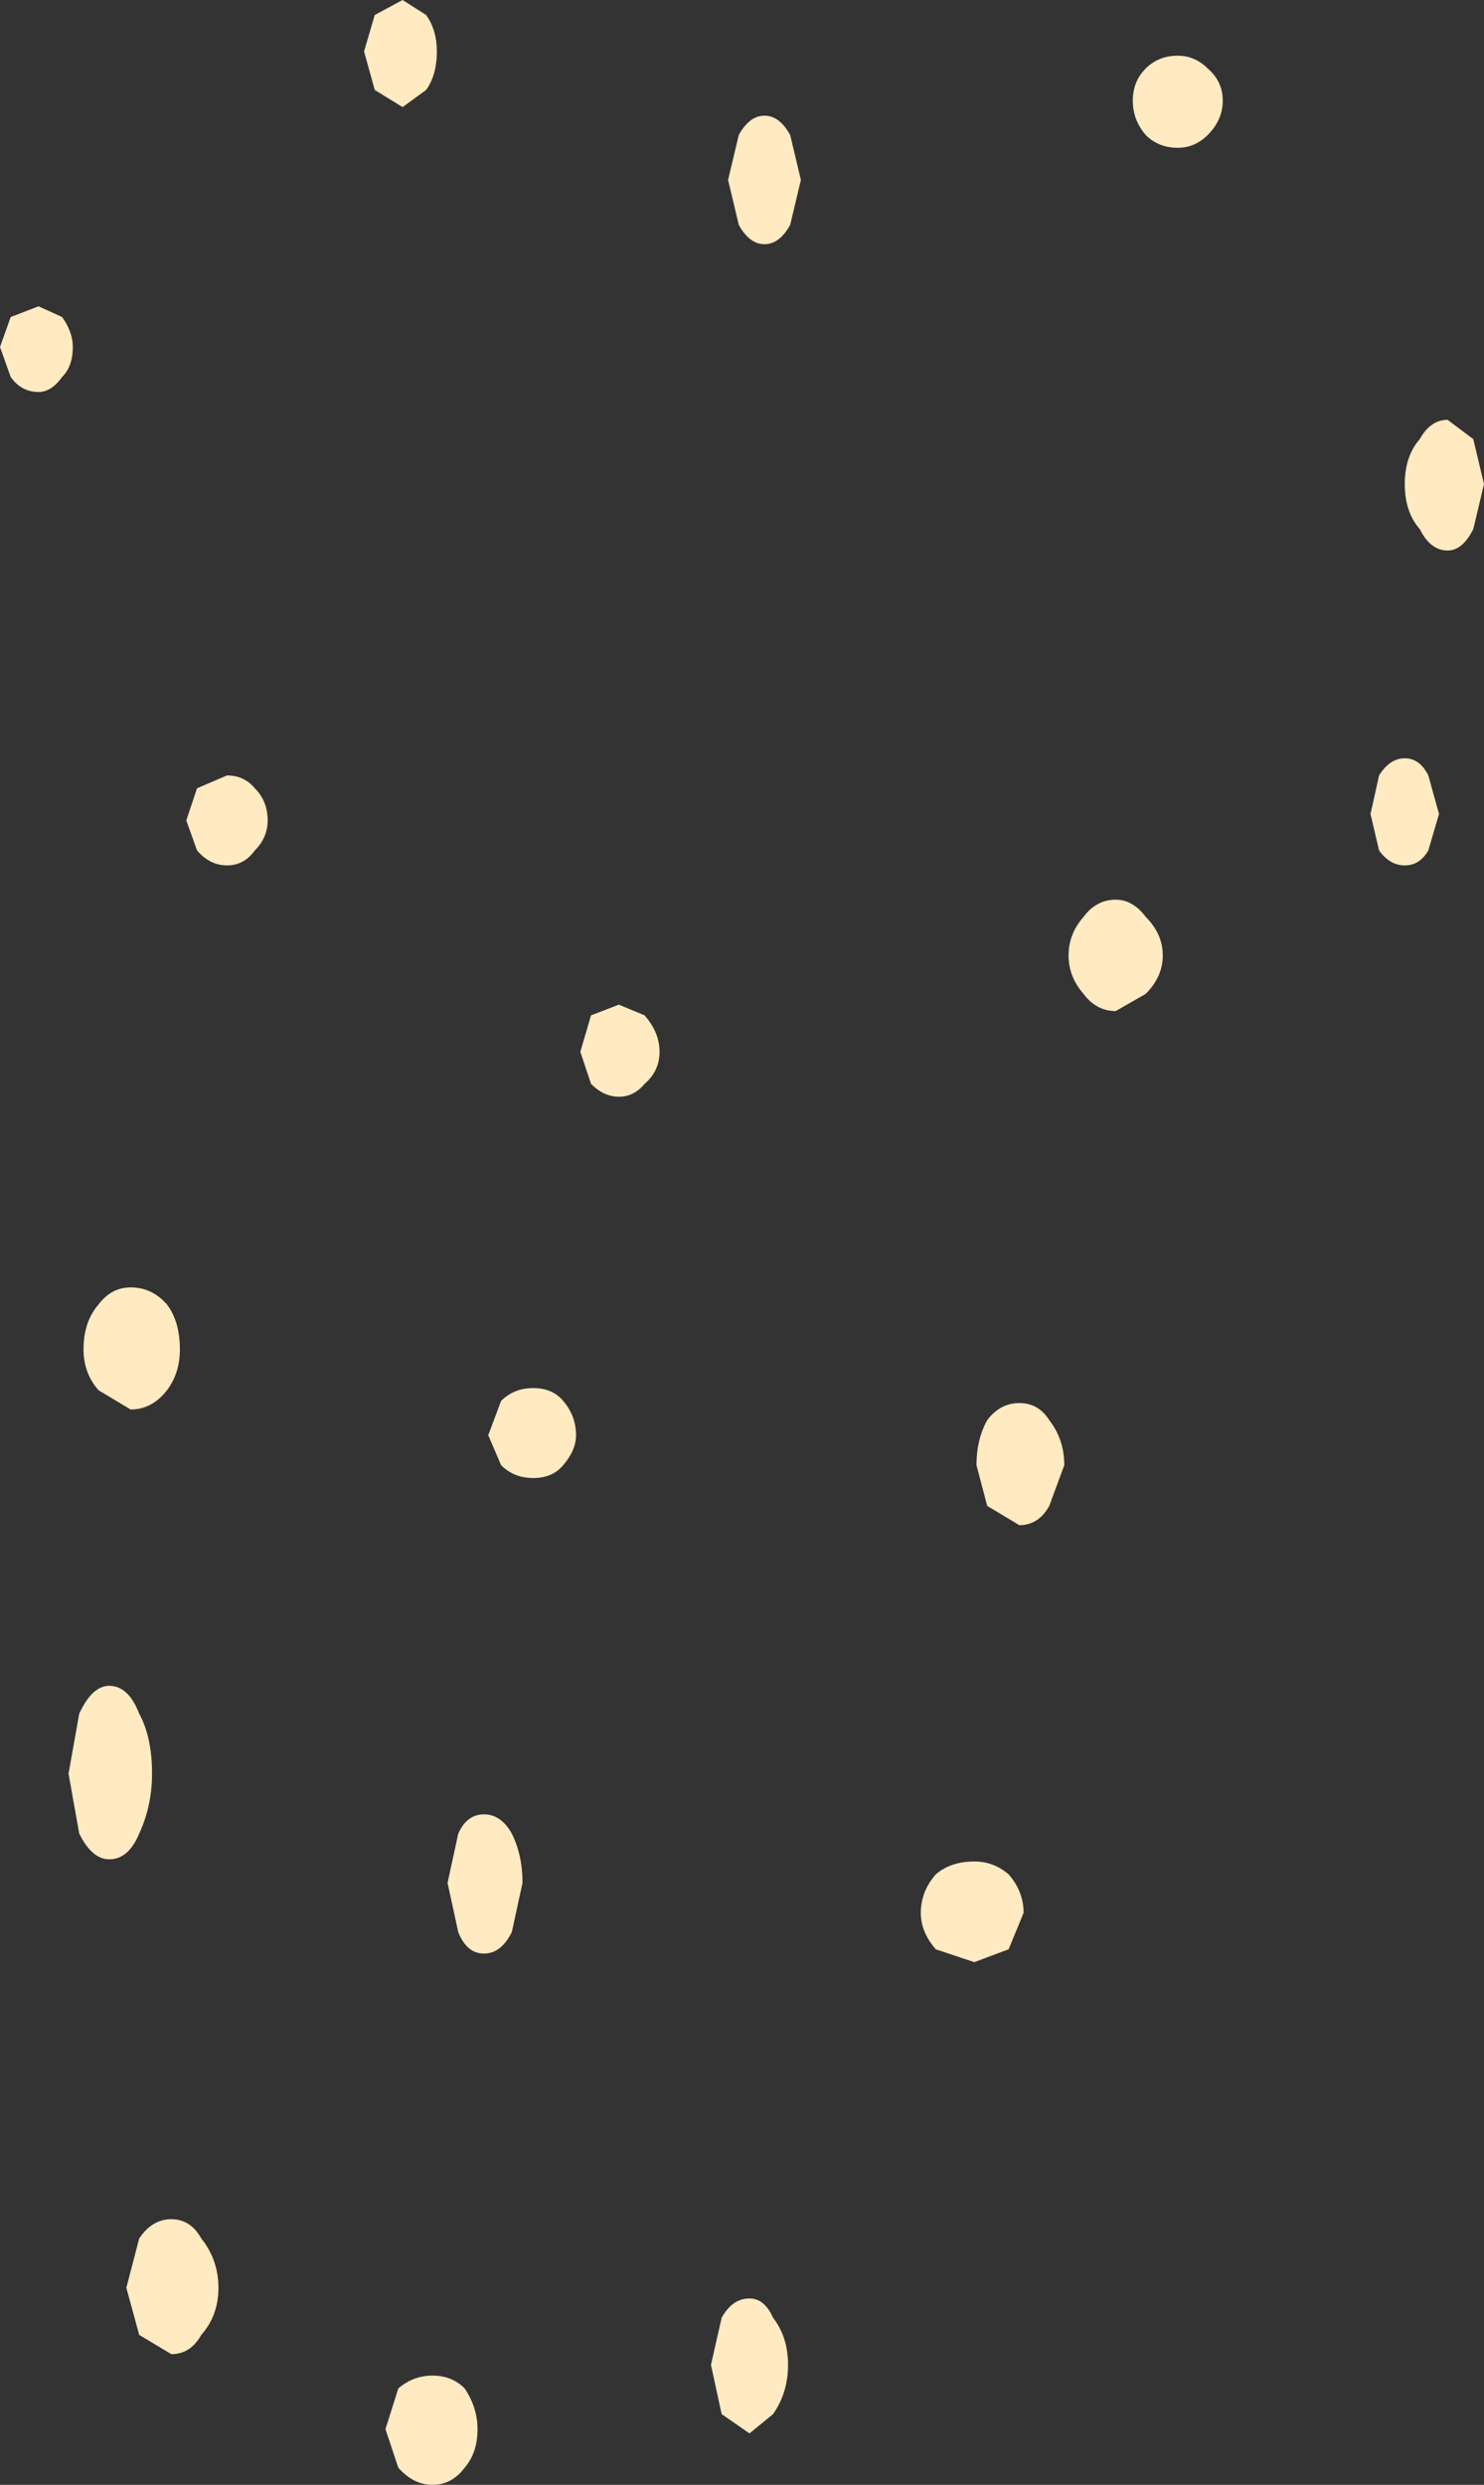 <?xml version="1.0" encoding="UTF-8" standalone="no"?>
<svg xmlns:xlink="http://www.w3.org/1999/xlink" height="58.0px" width="34.65px" xmlns="http://www.w3.org/2000/svg">
  <rect width="100%" height="100%" fill="#333333" stroke="none"/>
  <g transform="matrix(1.0, 0.0, 0.0, 1.0, 17.3, 29.0)">
    <path d="M11.25 -26.65 Q11.25 -26.2 10.9 -25.85 10.6 -25.55 10.2 -25.55 9.75 -25.55 9.45 -25.85 9.15 -26.2 9.15 -26.65 9.15 -27.1 9.45 -27.4 9.75 -27.7 10.2 -27.7 10.6 -27.7 10.9 -27.4 11.25 -27.1 11.25 -26.65 M1.4 -24.8 L1.15 -23.75 Q0.9 -23.3 0.55 -23.3 0.2 -23.3 -0.05 -23.75 L-0.3 -24.8 -0.05 -25.85 Q0.2 -26.3 0.55 -26.3 0.9 -26.3 1.15 -25.85 L1.4 -24.8 M17.35 -17.7 L17.1 -16.65 Q16.85 -16.15 16.5 -16.15 16.1 -16.15 15.85 -16.65 15.5 -17.05 15.5 -17.7 15.5 -18.35 15.85 -18.75 16.1 -19.2 16.5 -19.2 L17.1 -18.75 17.35 -17.7 M9.85 -6.7 Q9.85 -6.2 9.45 -5.8 L8.75 -5.4 Q8.3 -5.4 8.0 -5.8 7.65 -6.2 7.65 -6.7 7.65 -7.2 8.0 -7.6 8.3 -8.0 8.75 -8.0 9.15 -8.0 9.45 -7.6 9.85 -7.2 9.85 -6.7 M16.3 -10.0 L16.05 -9.15 Q15.85 -8.8 15.5 -8.8 15.15 -8.8 14.9 -9.15 L14.7 -10.0 14.9 -10.9 Q15.15 -11.3 15.5 -11.3 15.85 -11.3 16.05 -10.9 L16.3 -10.0 M7.55 5.2 L7.2 6.15 Q6.95 6.6 6.5 6.6 L5.75 6.15 5.5 5.2 Q5.5 4.6 5.75 4.15 6.05 3.75 6.5 3.75 6.95 3.75 7.2 4.15 7.55 4.6 7.55 5.2 M6.6 15.65 L6.25 16.5 5.45 16.8 4.55 16.5 Q4.2 16.1 4.2 15.65 4.2 15.15 4.55 14.75 4.9 14.45 5.45 14.45 5.9 14.45 6.25 14.75 6.6 15.15 6.6 15.65 M1.1 26.2 Q1.1 26.85 0.75 27.35 L0.2 27.8 -0.45 27.35 -0.7 26.2 -0.45 25.1 Q-0.2 24.65 0.2 24.65 0.55 24.65 0.75 25.1 1.1 25.55 1.1 26.2 M-7.1 -27.8 Q-7.1 -27.25 -7.35 -26.9 L-7.9 -26.5 -8.55 -26.9 -8.8 -27.8 -8.55 -28.65 -7.9 -29.0 -7.35 -28.65 Q-7.1 -28.3 -7.1 -27.8 M-15.6 -20.9 Q-15.6 -20.45 -15.85 -20.2 -16.1 -19.85 -16.4 -19.85 -16.8 -19.85 -17.05 -20.2 L-17.3 -20.9 -17.05 -21.6 -16.4 -21.85 -15.85 -21.6 Q-15.6 -21.25 -15.6 -20.9 M-11.05 -9.85 Q-11.05 -9.45 -11.35 -9.15 -11.6 -8.8 -12.0 -8.8 -12.4 -8.8 -12.7 -9.15 L-12.95 -9.85 -12.7 -10.6 -12.0 -10.9 Q-11.6 -10.9 -11.35 -10.6 -11.05 -10.3 -11.05 -9.85 M-1.9 -4.45 Q-1.9 -4.0 -2.25 -3.7 -2.5 -3.4 -2.85 -3.4 -3.2 -3.4 -3.5 -3.7 L-3.75 -4.45 -3.5 -5.3 -2.85 -5.55 -2.25 -5.3 Q-1.9 -4.9 -1.9 -4.45 M-3.85 4.5 Q-3.85 4.85 -4.15 5.2 -4.4 5.5 -4.85 5.5 -5.3 5.5 -5.6 5.2 L-5.9 4.5 -5.6 3.7 Q-5.3 3.4 -4.85 3.4 -4.4 3.4 -4.15 3.7 -3.85 4.05 -3.85 4.5 M-13.1 2.5 Q-13.1 3.05 -13.4 3.45 -13.75 3.9 -14.25 3.9 L-15.0 3.45 Q-15.35 3.05 -15.35 2.5 -15.35 1.85 -15.0 1.45 -14.7 1.05 -14.25 1.05 -13.75 1.05 -13.4 1.45 -13.1 1.85 -13.1 2.5 M-13.75 12.4 Q-13.75 13.15 -14.05 13.8 -14.3 14.4 -14.75 14.4 -15.15 14.4 -15.45 13.8 L-15.7 12.4 -15.45 11.0 Q-15.15 10.35 -14.75 10.35 -14.3 10.35 -14.05 11.0 -13.75 11.55 -13.75 12.4 M-12.2 24.4 Q-12.2 25.05 -12.6 25.5 -12.85 25.95 -13.3 25.95 L-14.05 25.5 -14.35 24.4 -14.05 23.25 Q-13.75 22.8 -13.3 22.8 -12.85 22.8 -12.6 23.25 -12.2 23.75 -12.2 24.4 M-5.1 14.95 L-5.35 16.1 Q-5.6 16.6 -6.0 16.6 -6.4 16.6 -6.6 16.1 L-6.85 14.95 -6.6 13.8 Q-6.4 13.35 -6.0 13.35 -5.6 13.35 -5.35 13.8 -5.1 14.3 -5.1 14.95 M-6.15 27.7 Q-6.15 28.25 -6.45 28.6 -6.75 29.0 -7.2 29.0 -7.65 29.0 -8.0 28.6 L-8.3 27.7 -8.0 26.75 Q-7.65 26.45 -7.2 26.45 -6.75 26.45 -6.45 26.75 -6.15 27.2 -6.15 27.7" fill="#ffeac1" fill-rule="evenodd" stroke="none"/>
  </g>
</svg>
